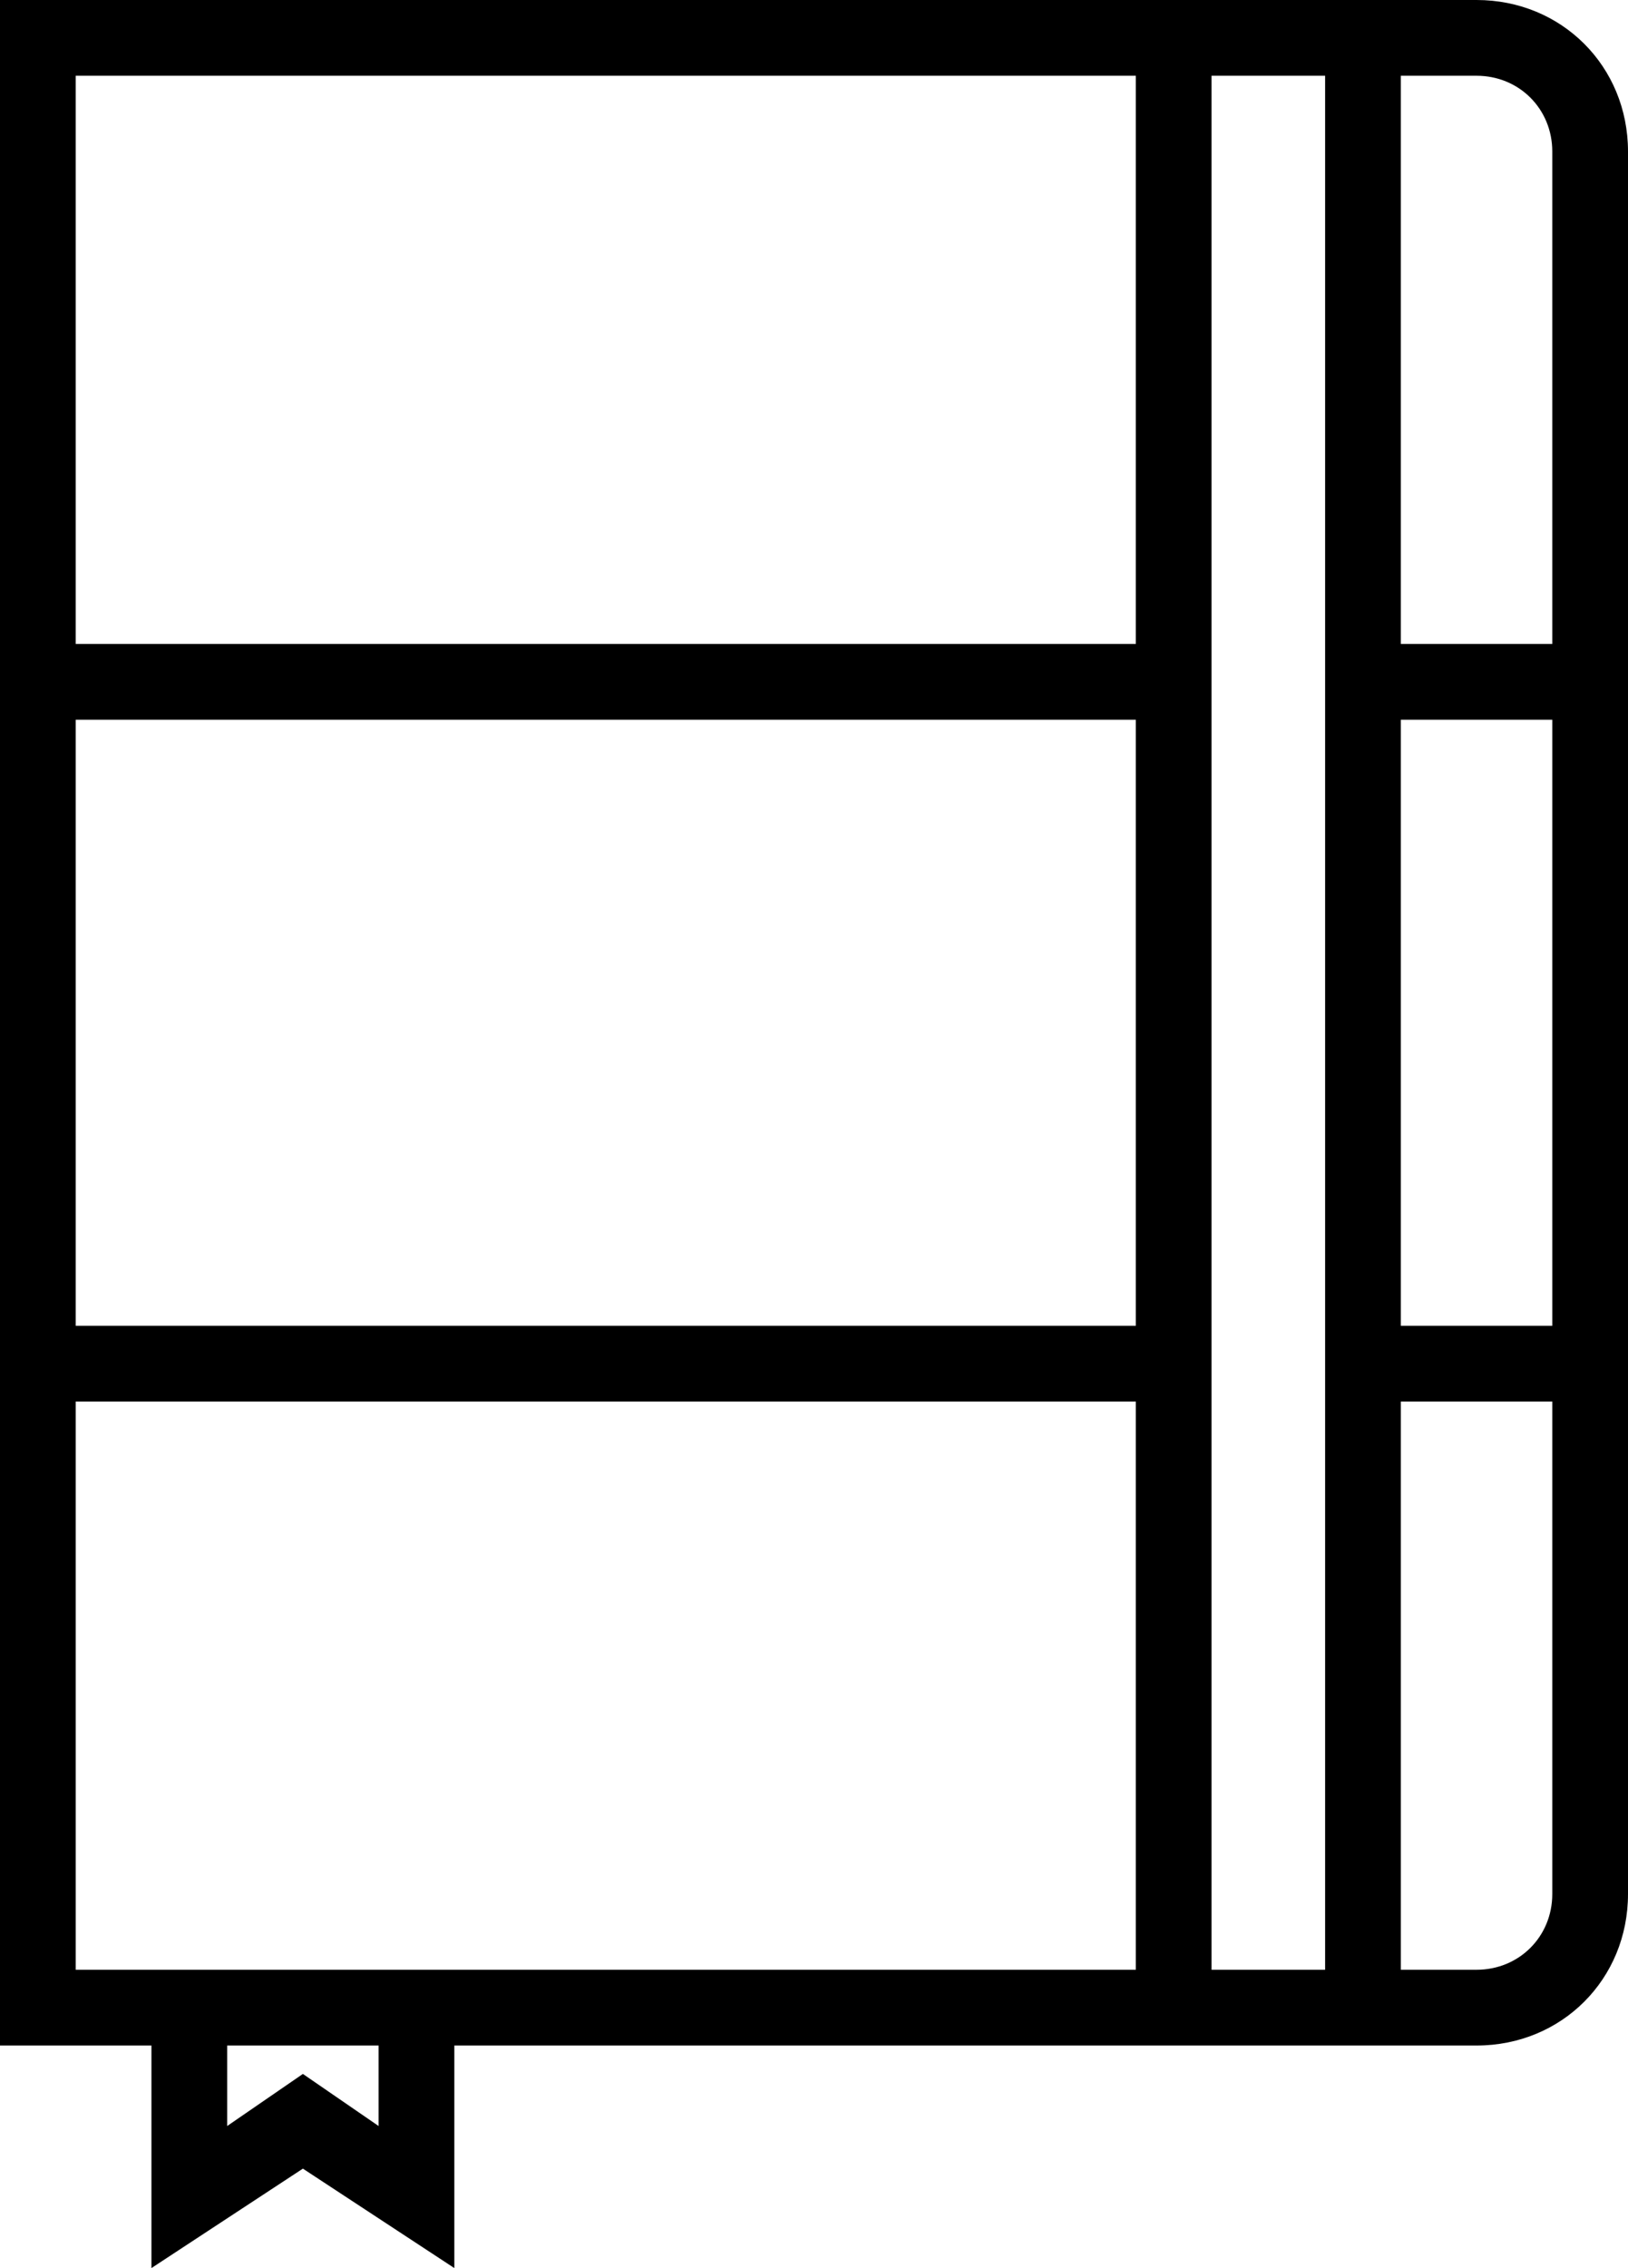 <?xml version="1.0" encoding="utf-8"?>
<!-- Generator: Adobe Illustrator 19.0.0, SVG Export Plug-In . SVG Version: 6.00 Build 0)  -->
<svg version="1.1" id="Layer_1" xmlns="http://www.w3.org/2000/svg" xmlns:xlink="http://www.w3.org/1999/xlink" x="0px" y="0px"
	 viewBox="0 0 34.4 47.9" style="enable-background:new 0 0 34.4 47.9;" xml:space="preserve">
<g>
	<path d="M31.2,0H0v43.2h3.2v4.7l3.2-2.1l3.2,2.1v-4.7h21.6c1.8,0,3.2-1.4,3.2-3.2V3.2C34.4,1.4,33,0,31.2,0L31.2,0z M1.6,1.6H24v12
		H1.6V1.6z M24,28H1.6V15.2H24V28z M8,44.9l-1.6-1.1l-1.6,1.1v-1.7H8V44.9z M9.6,41.6h-8v-12H24v12H9.6z M25.6,41.6v-40H28v40H25.6z
		 M29.6,15.2h3.2V28h-3.2V15.2z M32.8,40c0,0.9-0.7,1.6-1.6,1.6h-1.6v-12h3.2V40z M29.6,13.6v-12h1.6c0.9,0,1.6,0.7,1.6,1.6v10.4
		H29.6z M29.6,13.6"/>
</g>
</svg>
